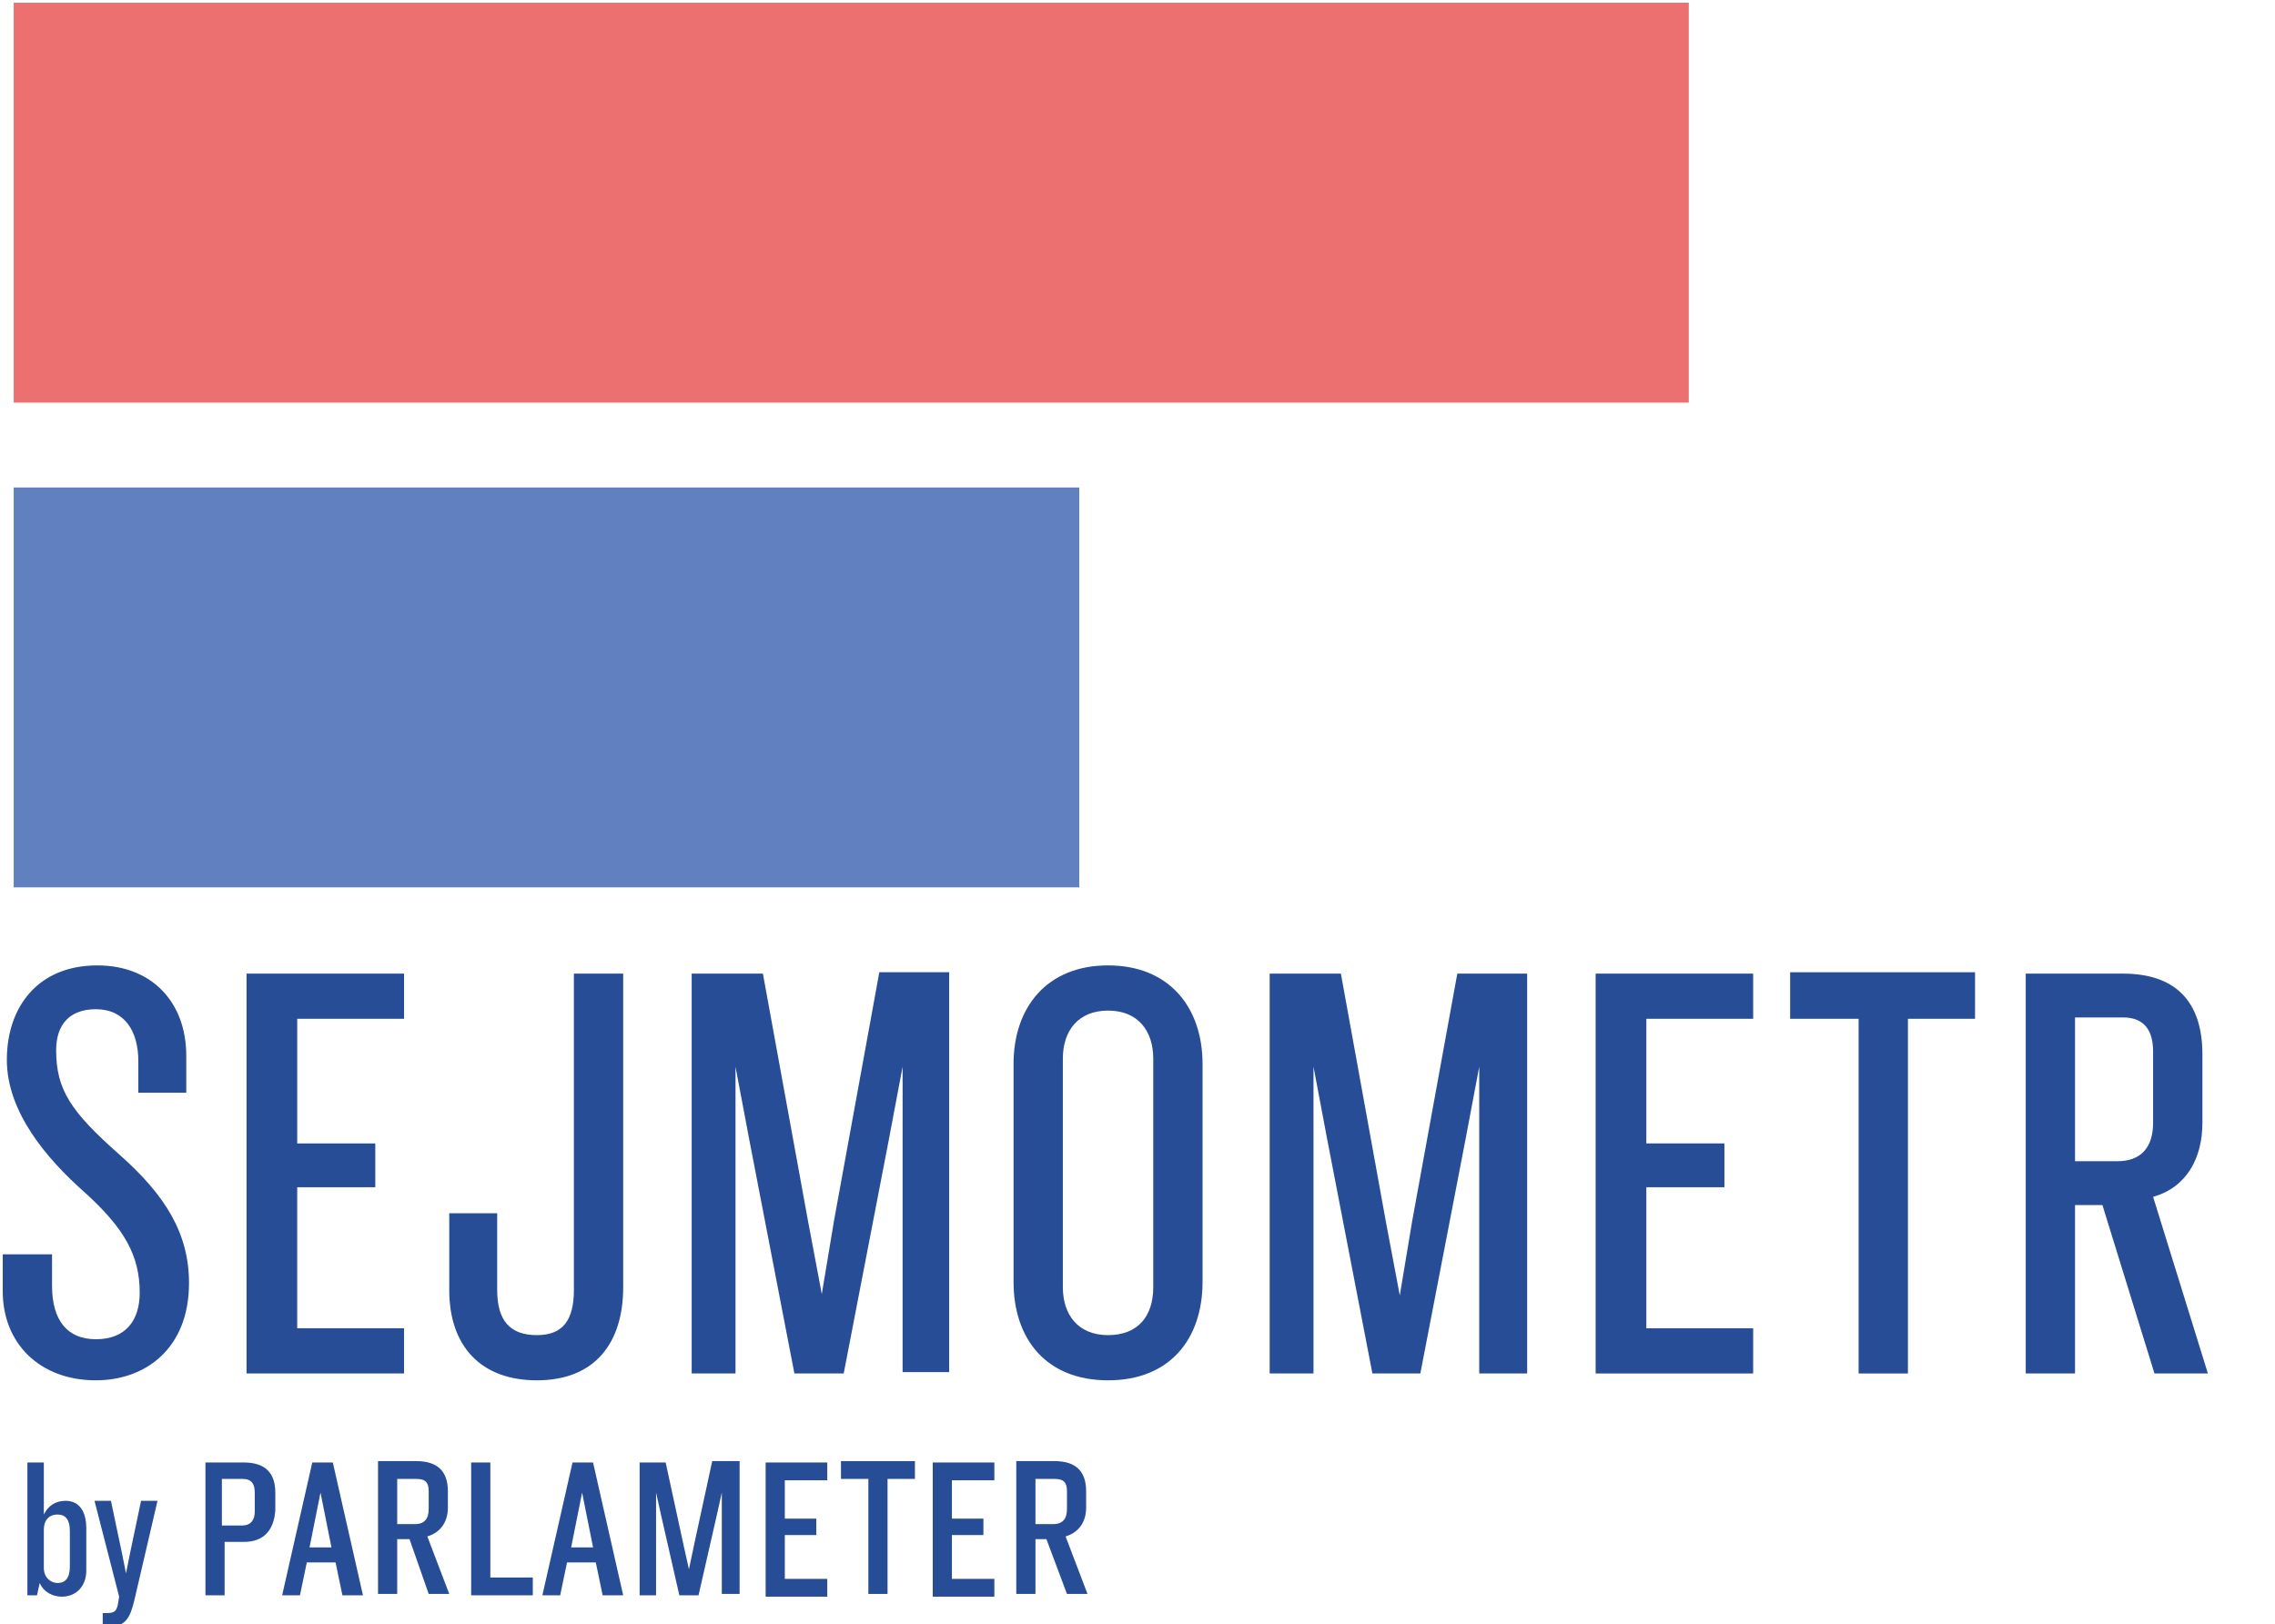 <?xml version="1.0" encoding="utf-8"?>
<!-- Generator: Adobe Illustrator 22.1.0, SVG Export Plug-In . SVG Version: 6.00 Build 0)  -->
<svg version="1.1" id="Layer_1" xmlns="http://www.w3.org/2000/svg" xmlns:xlink="http://www.w3.org/1999/xlink" x="0px" y="0px"
	 viewBox="0 0 166.1 118.6" style="enable-background:new 0 0 166.1 118.6;" xml:space="preserve">
<style type="text/css">
	.st0{fill:#6180BF;}
	.st1{fill:#ED7070;}
	.st2{fill:#274D97;}
</style>
<title>parlametar_logo</title>
<g>
	<g>
		<rect x="1" y="35.6" class="st0" width="77.8" height="29.2"/>
		<rect x="1" y="0.2" class="st1" width="122.3" height="29.2"/>
	</g>
	<g>
		<g>
			<path class="st2" d="M7,100.8c-4.1,0-6.8-2.7-6.8-6.5v-2.7h3.6v2.3c0,2.5,1.1,3.9,3.2,3.9c2.2,0,3.2-1.4,3.2-3.4
				c0-2.7-1.1-4.7-4.1-7.4c-2.7-2.4-5.6-5.8-5.6-9.6c0-3.9,2.3-6.9,6.6-6.9c4,0,6.5,2.7,6.5,6.6v2.7h-3.5v-2.3c0-2.2-1-3.8-3.1-3.8
				c-1.9,0-2.9,1.1-2.9,3c0,2.9,1.1,4.5,4.6,7.6c3.4,3,5.1,5.8,5.1,9.4C13.8,98.5,10.6,100.8,7,100.8z"/>
			<path class="st2" d="M18,100.3V71.1h11.5v3.3h-7.8v9.1h5.7v3.2h-5.7V97h7.8v3.3H18z"/>
			<path class="st2" d="M39.2,100.8c-4.1,0-6.4-2.5-6.4-6.6v-5.6h3.5v5.6c0,2.2,0.9,3.3,2.9,3.3c1.9,0,2.7-1.1,2.7-3.3V71.1h3.6
				v22.9C45.5,98,43.5,100.8,39.2,100.8z"/>
			<path class="st2" d="M65.9,100.3V77.9l-1,5.3l-3.3,17.1H58l-3.3-17.1l-1-5.3v22.4h-3.2V71.1h5.2L59,89.2l1,5.3l0.9-5.4l3.3-18.1
				h5.1v29.2H65.9z"/>
			<path class="st2" d="M80.9,100.8c-4.5,0-6.9-3-6.9-7.2V77.7c0-4.1,2.4-7.2,6.9-7.2s6.9,3.1,6.9,7.2v15.9
				C87.8,97.8,85.4,100.8,80.9,100.8z M84.2,77.3c0-2-1.1-3.5-3.3-3.5c-2.2,0-3.3,1.5-3.3,3.5V94c0,2,1.1,3.5,3.3,3.5
				c2.2,0,3.3-1.4,3.3-3.5V77.3z"/>
			<path class="st2" d="M108,100.3V77.9l-1,5.3l-3.3,17.1h-3.5l-3.3-17.1l-1-5.3v22.4h-3.2V71.1h5.2l3.3,18.2l1,5.3l0.9-5.4
				l3.3-18.1h5.1v29.2H108z"/>
			<path class="st2" d="M116.5,100.3V71.1h11.5v3.3h-7.8v9.1h5.7v3.2h-5.7V97h7.8v3.3H116.5z"/>
			<path class="st2" d="M139.3,74.4v25.9h-3.6V74.4h-5v-3.4h13.5v3.4H139.3z"/>
			<path class="st2" d="M153.5,88h-2v12.3h-3.6V71.1h7.1c3.7,0,5.8,1.9,5.8,5.9v5c0,2.5-1.1,4.7-3.6,5.4c0,0,4,12.9,4,12.9h-3.9
				L153.5,88z M154.6,84.8c1.7,0,2.6-1,2.6-2.8v-5.2c0-1.5-0.6-2.5-2.2-2.5h-3.5v10.5H154.6z"/>
			<path class="st2" d="M4.5,116.6c-0.6,0-1.3-0.3-1.6-1l-0.2,0.9H2v-9.7h1.2v3.8c0.3-0.6,0.8-1,1.6-1c1,0,1.5,0.8,1.5,2v3.1
				C6.3,115.8,5.6,116.6,4.5,116.6z M5.1,111.8c0-0.8-0.3-1.2-0.9-1.2c-0.6,0-1,0.4-1,1.1v2.8c0,0.7,0.5,1.1,1,1.1
				c0.6,0,0.9-0.4,0.9-1.2V111.8z"/>
			<path class="st2" d="M9.8,116.9c-0.3,1.2-0.6,1.9-1.9,1.9H7.5v-1h0.3c0.6,0,0.7-0.2,0.8-0.6l0.1-0.6l-1.8-7h1.2l0.8,3.8l0.3,1.5
				l0.3-1.5l0.8-3.8h1.2L9.8,116.9z"/>
			<path class="st2" d="M17.8,112.6h-1.4v3.9h-1.4v-9.7h2.8c1.6,0,2.3,0.8,2.3,2.2v1.3C20,111.7,19.3,112.6,17.8,112.6z M18.6,109
				c0-0.6-0.2-1-0.9-1h-1.5v3.4h1.5c0.6,0,0.9-0.4,0.9-1V109z"/>
			<path class="st2" d="M25,116.5l-0.5-2.4h-2.1l-0.5,2.4h-1.3l2.2-9.7h1.5l2.2,9.7H25z M23.4,109l-0.8,4h1.6L23.4,109z"/>
			<path class="st2" d="M29.9,112.4H29v4h-1.4v-9.7h2.8c1.6,0,2.3,0.8,2.3,2.2v1.2c0,1-0.5,1.8-1.5,2.1c0,0,1.6,4.2,1.6,4.2h-1.5
				L29.9,112.4z M30.3,111.3c0.7,0,1-0.4,1-1.1v-1.3c0-0.6-0.2-0.9-0.9-0.9H29v3.3H30.3z"/>
			<path class="st2" d="M34.4,116.5v-9.7h1.4v8.4h3.1v1.3H34.4z"/>
			<path class="st2" d="M44,116.5l-0.5-2.4h-2.1l-0.5,2.4h-1.3l2.2-9.7h1.5l2.2,9.7H44z M42.5,109l-0.8,4h1.6L42.5,109z"/>
			<path class="st2" d="M52.7,116.5v-7.5l-0.4,1.8l-1.3,5.7h-1.4l-1.3-5.7l-0.4-1.8v7.5h-1.2v-9.7h1.9l1.3,6l0.4,1.8l0.4-1.9l1.3-6
				H54v9.7H52.7z"/>
			<path class="st2" d="M55.9,116.5v-9.7h4.5v1.3h-3.1v2.8h2.3v1.2h-2.3v3.2h3.1v1.3H55.9z"/>
			<path class="st2" d="M64.8,108v8.4h-1.4V108h-2v-1.3h5.4v1.3H64.8z"/>
			<path class="st2" d="M68.1,116.5v-9.7h4.5v1.3h-3.1v2.8h2.3v1.2h-2.3v3.2h3.1v1.3H68.1z"/>
			<path class="st2" d="M76.4,112.4h-0.8v4h-1.4v-9.7H77c1.6,0,2.3,0.8,2.3,2.2v1.2c0,1-0.5,1.8-1.5,2.1c0,0,1.6,4.2,1.6,4.2h-1.5
				L76.4,112.4z M76.9,111.3c0.7,0,1-0.4,1-1.1v-1.3c0-0.6-0.2-0.9-0.9-0.9h-1.4v3.3H76.9z"/>
		</g>
	</g>
</g>
</svg>
